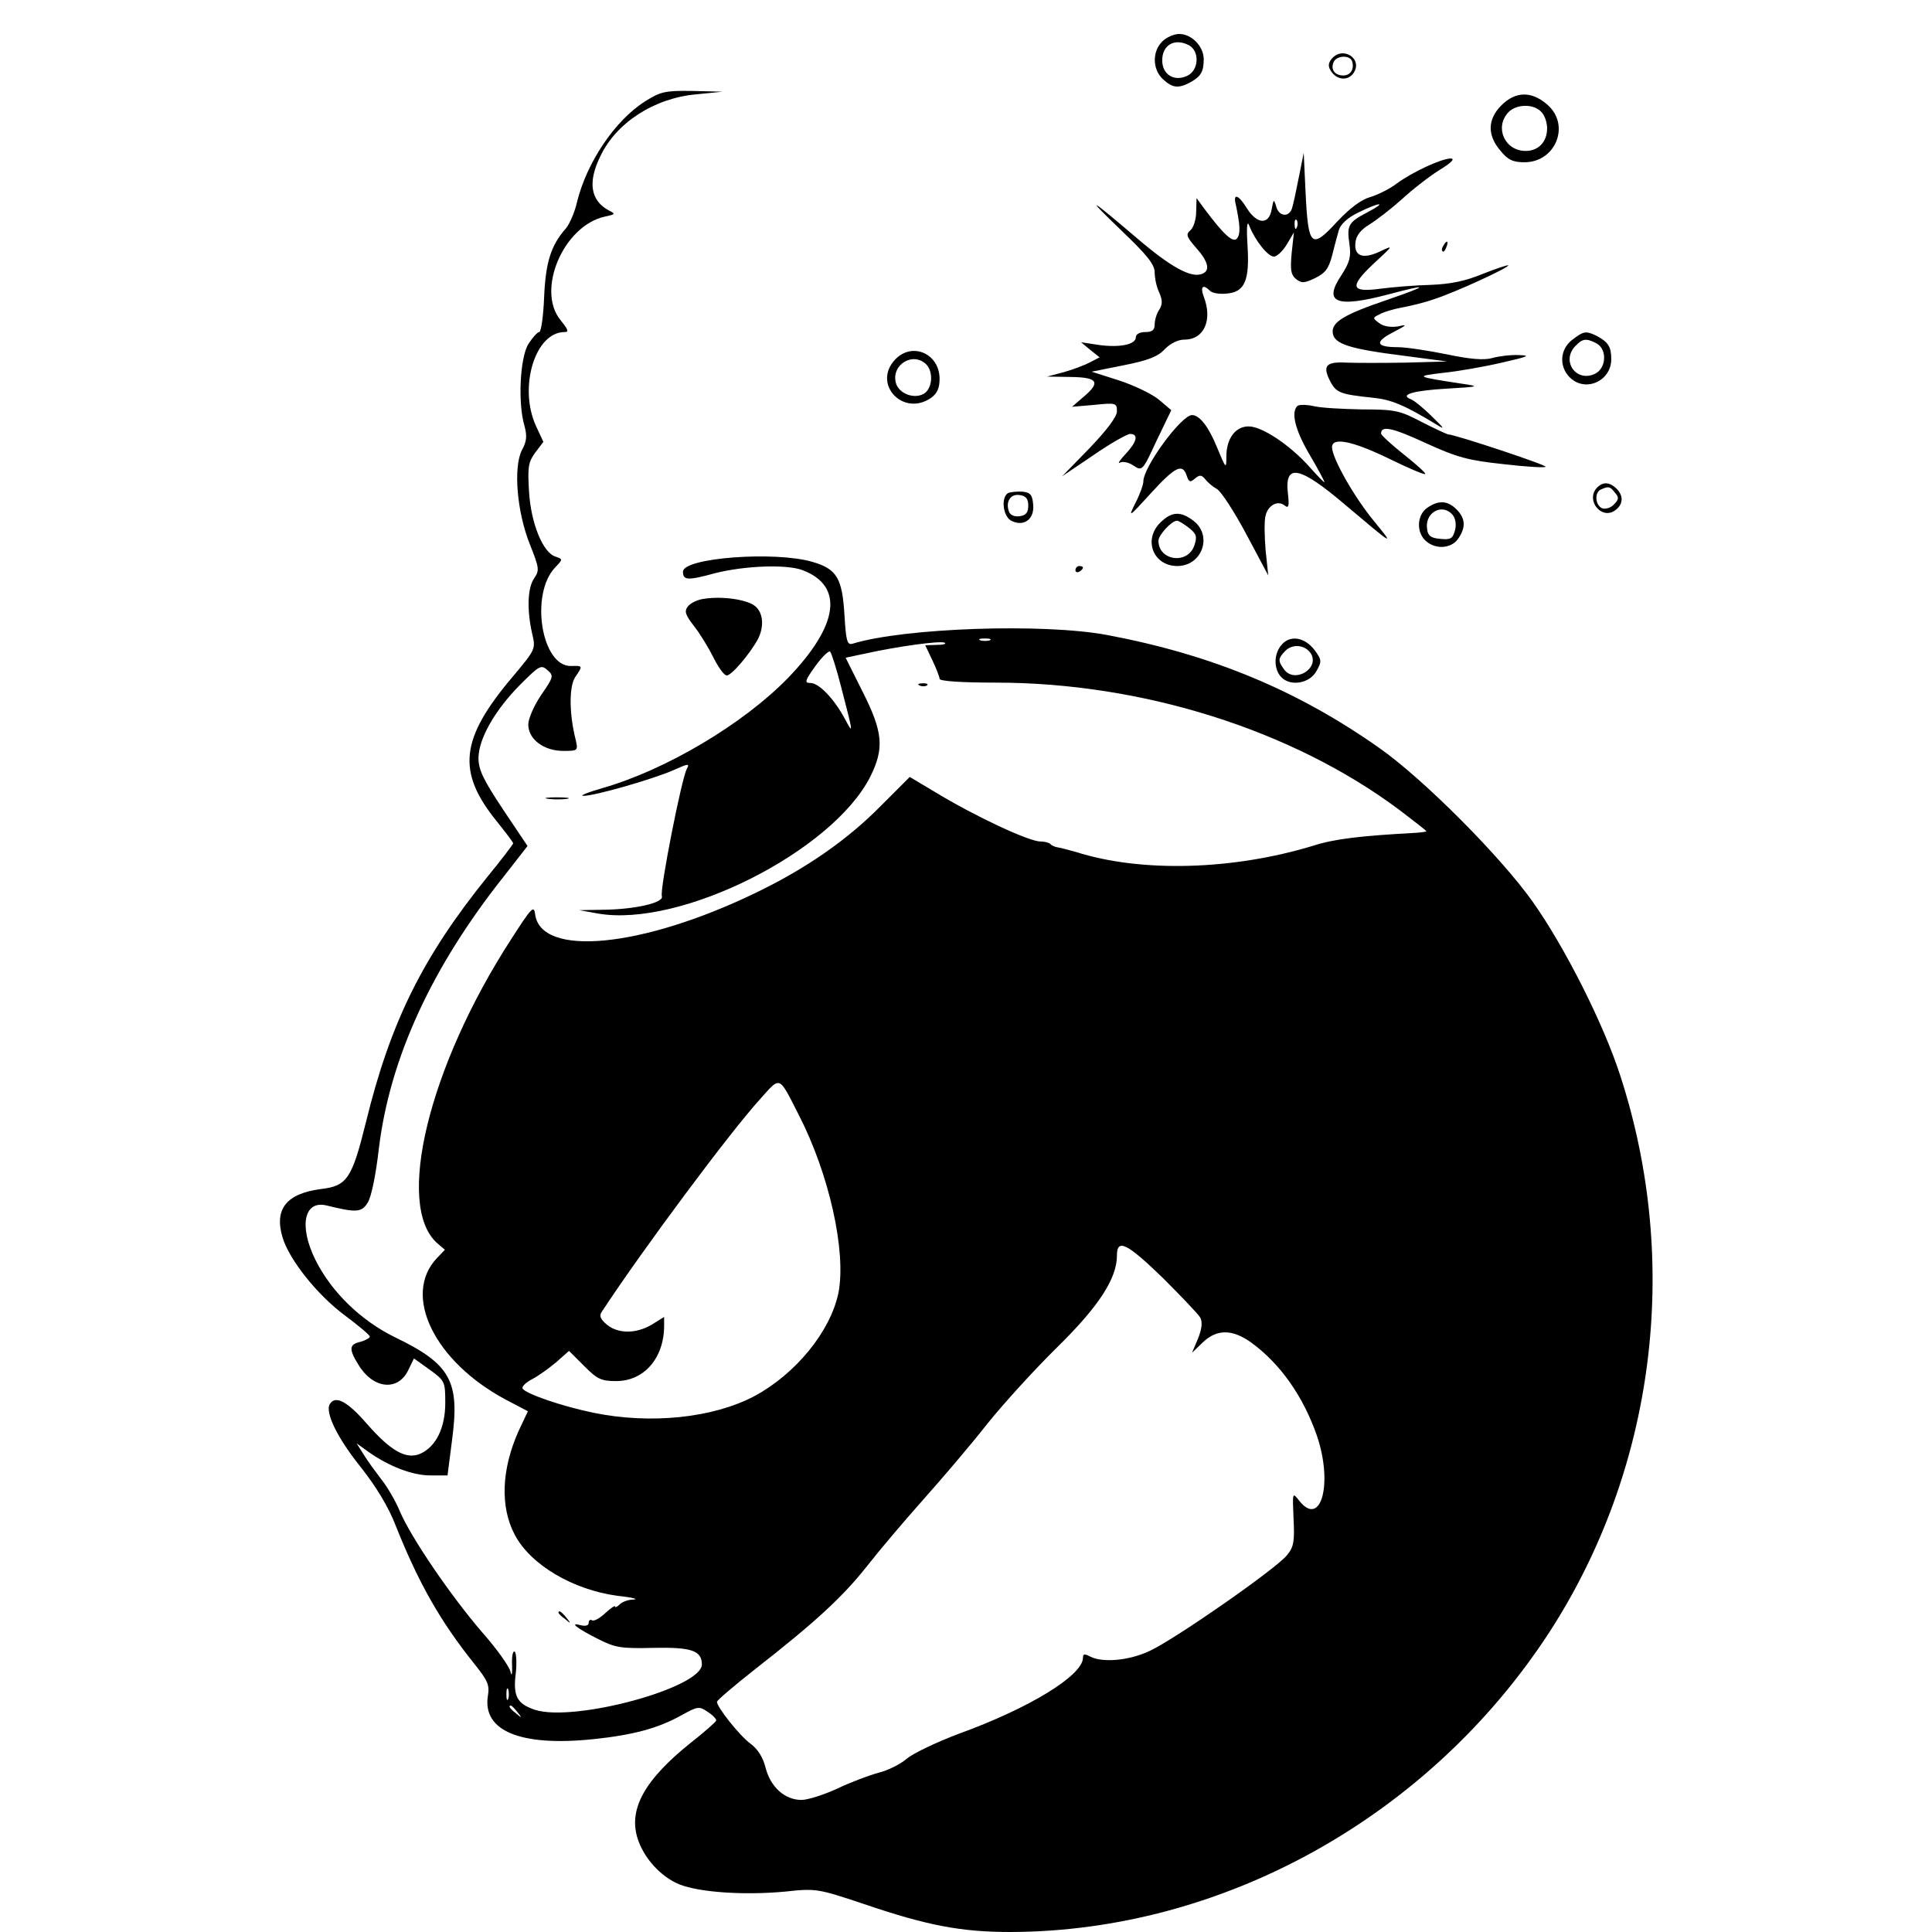 <?xml version="1.0" standalone="no"?>
<!DOCTYPE svg PUBLIC "-//W3C//DTD SVG 20010904//EN"
 "http://www.w3.org/TR/2001/REC-SVG-20010904/DTD/svg10.dtd">
<svg version="1.0" xmlns="http://www.w3.org/2000/svg"
 width="512pt" height="512pt" viewBox="0 0 512 512"
 preserveAspectRatio="xMidYMid meet">
<g transform="translate(0,512) scale(0.1,-0.1)"
fill="#000000" stroke="none">
<path d="M3080 5010 c-27 -27 -26 -74 2 -100 25 -23 40 -25 71 -9 29 16 37 28
37 62 0 34 -32 67 -65 67 -14 0 -34 -9 -45 -20z m71 -10 c29 -16 26 -67 -5
-81 -34 -16 -66 3 -66 41 0 41 33 60 71 40z"/>
<path d="M3529 4964 c-9 -11 -10 -20 -2 -32 15 -24 44 -27 59 -7 28 38 -27 75
-57 39z m54 -6 c7 -21 -4 -38 -23 -38 -23 0 -34 16 -26 35 7 18 43 20 49 3z"/>
<path d="M1709 4851 c-79 -50 -154 -161 -180 -267 -6 -27 -20 -58 -29 -69 -40
-45 -54 -90 -58 -182 -2 -51 -8 -93 -13 -93 -5 0 -18 -15 -29 -32 -22 -37 -28
-156 -10 -217 7 -26 6 -41 -7 -64 -23 -46 -13 -164 21 -249 25 -63 26 -69 12
-90 -18 -25 -20 -83 -6 -146 10 -42 10 -42 -51 -115 -140 -165 -149 -252 -43
-383 24 -30 44 -56 44 -59 0 -2 -30 -42 -67 -87 -173 -214 -258 -386 -323
-651 -37 -150 -50 -170 -119 -178 -92 -12 -125 -53 -102 -129 18 -59 92 -152
165 -206 36 -27 66 -52 66 -56 0 -4 -11 -10 -25 -14 -30 -7 -31 -19 -5 -61 38
-63 103 -71 131 -16 l16 33 42 -30 c40 -29 41 -32 41 -88 0 -65 -24 -115 -65
-134 -37 -17 -78 5 -142 78 -53 61 -84 77 -99 53 -13 -22 20 -90 82 -167 41
-52 74 -106 93 -156 61 -153 119 -254 207 -364 36 -45 42 -57 37 -86 -15 -93
86 -135 279 -115 106 11 173 29 235 64 42 23 46 24 69 8 14 -9 23 -19 22 -23
-2 -4 -32 -31 -68 -59 -121 -97 -164 -174 -141 -251 16 -53 62 -104 112 -124
53 -21 171 -29 279 -19 83 9 87 8 210 -33 167 -57 258 -74 387 -74 563 1 1110
305 1428 793 280 431 351 978 189 1476 -44 137 -147 341 -232 461 -85 120
-290 326 -407 408 -217 153 -444 247 -720 299 -169 32 -540 19 -676 -23 -14
-4 -17 8 -21 75 -6 99 -20 123 -85 142 -99 29 -343 11 -343 -26 0 -23 12 -24
85 -4 79 20 190 24 232 8 110 -42 96 -146 -39 -286 -119 -122 -324 -244 -493
-292 -38 -11 -60 -20 -49 -20 27 -1 185 44 241 69 38 17 41 17 33 2 -14 -26
-72 -321 -66 -337 6 -17 -69 -35 -157 -36 l-62 -1 50 -9 c218 -38 620 164 721
362 38 76 34 119 -20 226 l-45 90 52 11 c86 19 196 34 210 29 6 -3 -2 -6 -20
-6 l-31 -1 19 -40 c10 -21 19 -44 19 -49 0 -6 56 -10 148 -10 389 0 786 -125
1070 -337 39 -30 72 -55 72 -57 0 -1 -12 -3 -27 -4 -147 -8 -216 -16 -272 -34
-213 -65 -456 -72 -629 -17 -18 5 -40 11 -47 12 -8 1 -18 5 -21 9 -4 4 -16 7
-27 7 -30 0 -172 66 -279 131 l-67 40 -78 -78 c-88 -89 -196 -164 -328 -228
-303 -147 -573 -173 -587 -57 -3 24 -10 16 -64 -68 -218 -337 -307 -704 -196
-804 l21 -18 -21 -22 c-93 -98 -7 -274 182 -375 l59 -31 -25 -53 c-45 -101
-49 -200 -10 -274 42 -80 154 -146 272 -162 38 -4 58 -9 43 -10 -14 0 -30 -6
-37 -13 -7 -7 -12 -9 -12 -5 0 3 -12 -5 -26 -18 -15 -14 -30 -22 -35 -19 -5 3
-9 0 -9 -7 0 -7 -8 -9 -21 -6 -32 9 -11 -8 47 -37 45 -23 62 -25 146 -23 100
2 128 -7 128 -44 0 -62 -339 -154 -443 -120 -47 16 -58 36 -50 98 3 28 1 53
-3 56 -5 3 -8 -13 -7 -36 1 -23 -1 -31 -4 -18 -2 13 -36 61 -75 105 -82 95
-188 250 -218 320 -11 27 -33 65 -49 85 -15 20 -37 49 -47 66 l-19 30 32 -23
c54 -38 116 -62 163 -62 l46 0 12 94 c21 156 -4 201 -151 272 -90 44 -168 119
-211 205 -45 91 -30 160 31 144 77 -19 91 -18 107 7 10 15 22 74 30 144 29
240 141 483 334 725 l60 77 -65 97 c-53 80 -65 105 -65 137 1 51 43 125 110
193 52 52 56 54 73 39 17 -15 16 -18 -17 -66 -19 -28 -34 -63 -34 -78 0 -39
41 -70 93 -70 38 0 39 1 33 28 -18 70 -18 142 -2 167 21 31 21 31 -11 30 -78
-1 -109 190 -42 261 21 22 21 22 1 29 -33 10 -65 88 -70 172 -4 65 -2 78 16
103 l22 29 -20 43 c-46 102 -2 248 76 248 12 0 10 6 -10 31 -66 79 7 251 117
275 28 6 29 7 11 16 -49 26 -57 75 -23 144 42 89 143 154 254 164 l70 7 -81 2
c-72 1 -84 -2 -125 -28z m914 -1428 c-7 -2 -19 -2 -25 0 -7 3 -2 5 12 5 14 0
19 -2 13 -5z m-394 -123 c33 -127 33 -128 10 -85 -29 54 -69 95 -91 95 -17 0
-15 6 13 45 18 25 36 42 39 38 4 -5 17 -46 29 -93z m-113 -1133 c82 -159 127
-364 106 -473 -21 -102 -113 -215 -223 -274 -110 -58 -275 -75 -426 -44 -83
17 -179 50 -188 64 -3 5 8 16 25 25 16 8 45 29 64 45 l34 30 40 -40 c35 -35
45 -40 85 -40 74 0 127 61 127 147 l0 23 -32 -20 c-42 -25 -89 -25 -119 -1
-18 15 -22 24 -14 35 107 163 339 475 420 564 54 60 48 63 101 -41z m966 -434
c49 -49 94 -96 99 -105 6 -12 4 -30 -6 -55 l-16 -38 29 28 c37 35 78 35 128
-1 77 -56 138 -143 174 -247 43 -126 11 -245 -47 -172 -18 23 -18 23 -15 -47
3 -60 1 -75 -17 -97 -27 -35 -297 -223 -364 -254 -55 -26 -125 -32 -158 -15
-15 8 -19 7 -19 -3 0 -47 -142 -134 -330 -202 -58 -22 -119 -51 -136 -65 -17
-15 -51 -32 -76 -38 -25 -7 -74 -25 -109 -42 -35 -16 -78 -30 -95 -30 -44 0
-82 34 -95 85 -7 28 -21 50 -40 64 -29 21 -89 97 -89 111 0 4 46 43 103 88
160 125 231 191 295 272 32 41 99 120 148 175 49 55 126 145 169 200 44 55
128 147 187 205 110 108 158 182 158 243 0 46 27 32 122 -60z m-1735 -1115
c-3 -7 -5 -2 -5 12 0 14 2 19 5 13 2 -7 2 -19 0 -25z m24 -35 c13 -16 12 -17
-3 -4 -17 13 -22 21 -14 21 2 0 10 -8 17 -17z"/>
<path d="M3979 4841 c-37 -37 -38 -79 -3 -120 20 -25 34 -31 64 -31 84 0 123
101 59 154 -41 35 -83 34 -120 -3z m105 -17 c9 -8 16 -28 16 -44 0 -36 -23
-60 -57 -60 -55 0 -83 62 -46 102 20 22 66 24 87 2z"/>
<path d="M3442 4650 c-7 -36 -15 -73 -18 -82 -8 -25 -35 -22 -42 5 -6 20 -7
20 -12 -8 -7 -41 -38 -40 -65 2 -23 38 -38 42 -30 11 11 -53 13 -76 4 -89 -10
-15 -36 9 -86 76 l-22 30 -1 -36 c0 -20 -7 -42 -15 -49 -13 -11 -11 -17 15
-47 33 -37 38 -61 15 -69 -29 -11 -82 18 -171 94 -129 110 -142 117 -41 20 67
-64 87 -89 87 -110 0 -15 5 -39 12 -53 9 -21 9 -31 0 -46 -7 -10 -12 -28 -12
-39 0 -15 -7 -20 -25 -20 -15 0 -25 -6 -25 -14 0 -19 -43 -28 -99 -20 l-46 7
24 -20 25 -20 -25 -13 c-13 -7 -44 -19 -69 -26 l-45 -12 63 -1 c72 -1 80 -14
32 -54 l-29 -25 59 5 c57 6 60 5 60 -17 0 -14 -26 -49 -72 -97 l-73 -75 83 56
c45 31 89 56 97 56 23 0 18 -21 -12 -53 -16 -17 -22 -27 -15 -23 7 4 23 1 36
-8 23 -15 24 -14 61 66 l39 81 -33 28 c-18 15 -66 38 -106 51 l-72 23 85 17
c65 13 91 23 109 43 15 15 35 25 52 25 52 0 75 52 51 114 -10 27 -2 34 17 15
6 -6 26 -9 44 -7 48 4 61 35 55 128 -3 51 -1 68 5 51 15 -38 49 -81 65 -81 8
0 23 14 34 32 l19 32 -6 -55 c-4 -44 -2 -57 11 -68 15 -12 22 -12 51 2 27 13
36 25 45 59 6 24 14 54 18 68 5 16 23 33 52 47 57 28 78 29 25 1 -52 -27 -56
-35 -49 -84 5 -34 1 -49 -21 -83 -49 -73 -15 -88 125 -51 109 29 108 24 -2
-14 -118 -40 -150 -60 -146 -89 4 -29 46 -42 190 -60 l113 -15 -110 -3 c-60
-1 -131 -1 -156 0 -55 3 -65 -8 -44 -49 16 -31 27 -35 113 -44 49 -5 83 -19
167 -70 26 -16 24 -13 -11 21 -22 22 -47 42 -55 45 -32 12 8 23 94 28 88 5 90
6 42 13 -125 19 -126 20 -50 29 39 4 108 16 155 27 70 16 78 19 45 20 -22 1
-54 -3 -71 -8 -22 -6 -58 -3 -120 10 -49 10 -108 19 -131 19 -57 0 -61 14 -10
40 36 19 38 21 12 15 -19 -3 -38 0 -49 8 -19 14 -19 15 0 24 10 6 37 14 59 18
22 4 60 13 85 22 54 17 202 85 197 90 -2 1 -33 -9 -68 -23 -46 -19 -85 -27
-139 -29 -41 -1 -100 -6 -131 -10 -80 -11 -84 5 -18 67 52 48 53 49 17 32 -46
-22 -70 -13 -66 23 2 19 14 34 37 48 18 11 57 41 85 66 28 26 73 61 100 78 33
20 43 31 30 31 -26 -1 -101 -36 -142 -66 -18 -14 -50 -30 -70 -36 -25 -7 -54
-29 -89 -66 -68 -74 -76 -66 -83 76 l-5 107 -13 -65z m-5 -132 c-3 -8 -6 -5
-6 6 -1 11 2 17 5 13 3 -3 4 -12 1 -19z"/>
<path d="M3825 4469 c-4 -6 -5 -12 -2 -15 2 -3 7 2 10 11 7 17 1 20 -8 4z"/>
<path d="M4166 4219 c-32 -25 -35 -70 -6 -99 41 -41 110 -10 110 48 0 33 -8
45 -37 61 -30 15 -36 14 -67 -10z m65 -9 c29 -16 26 -67 -5 -81 -50 -23 -90
36 -50 75 18 19 28 20 55 6z"/>
<path d="M2372 4167 c-61 -65 22 -153 96 -101 15 11 22 25 22 50 0 67 -73 99
-118 51z m83 -13 c19 -20 16 -63 -6 -77 -26 -16 -68 0 -75 29 -12 48 46 83 81
48z"/>
<path d="M3438 4044 c-17 -17 -6 -63 32 -128 22 -37 40 -71 40 -74 0 -2 -18
16 -40 41 -51 57 -125 107 -161 107 -35 0 -59 -32 -59 -80 0 -34 -1 -33 -25
25 -22 54 -46 85 -66 85 -28 0 -129 -137 -129 -176 0 -8 -9 -34 -21 -57 -20
-40 -18 -39 41 26 65 71 84 80 95 46 6 -17 9 -18 22 -7 12 10 17 10 27 -2 6
-8 20 -20 31 -26 11 -6 46 -60 78 -120 l58 -109 -7 67 c-3 37 -4 78 0 92 7 28
33 41 51 26 10 -8 12 -1 8 33 -9 80 31 72 151 -30 129 -109 134 -113 78 -45
-53 64 -112 168 -112 197 0 27 53 17 150 -30 51 -25 95 -44 97 -41 2 2 -23 25
-56 51 -34 27 -61 52 -61 56 0 22 29 16 118 -25 85 -39 114 -46 206 -56 59 -7
110 -10 112 -7 5 4 -238 85 -259 86 -4 1 -35 15 -70 33 -57 30 -70 33 -157 33
-52 1 -111 4 -130 9 -19 4 -38 4 -42 0z"/>
<path d="M4230 3825 c-26 -32 13 -81 48 -59 23 15 26 38 7 58 -20 20 -39 20
-55 1z m50 -11 c11 -12 10 -18 -3 -31 -8 -9 -23 -13 -31 -10 -19 8 -21 43 -3
50 20 9 24 8 37 -9z"/>
<path d="M2673 3814 c-21 -9 -16 -62 7 -74 33 -17 62 4 58 43 -2 26 -8 32 -28
34 -14 1 -31 -1 -37 -3z m52 -34 c0 -18 -6 -26 -23 -28 -13 -2 -25 3 -28 12
-10 26 4 48 28 44 17 -2 23 -10 23 -28z"/>
<path d="M3782 3774 c-27 -19 -29 -64 -4 -87 26 -24 68 -21 86 5 21 30 20 54
-4 78 -24 24 -48 25 -78 4z m68 -19 c7 -9 10 -25 6 -40 -6 -22 -11 -26 -39
-23 -25 2 -33 8 -35 26 -7 44 41 70 68 37z"/>
<path d="M3075 3735 c-46 -45 -19 -115 45 -115 65 0 94 79 44 119 -35 27 -59
26 -89 -4z m76 -14 c20 -16 22 -23 14 -47 -18 -51 -95 -40 -95 13 0 15 35 53
49 53 5 0 19 -9 32 -19z"/>
<path d="M2850 3609 c0 -5 5 -7 10 -4 6 3 10 8 10 11 0 2 -4 4 -10 4 -5 0 -10
-5 -10 -11z"/>
<path d="M1865 3533 c-16 -2 -35 -11 -42 -20 -10 -13 -7 -22 16 -52 16 -20 39
-58 52 -84 13 -26 28 -47 35 -47 13 0 62 58 83 97 16 32 14 68 -7 86 -20 18
-88 28 -137 20z"/>
<path d="M3397 3412 c-22 -24 -22 -66 -1 -87 25 -25 75 -16 93 17 14 25 14 29
-5 55 -26 34 -64 41 -87 15z m77 -24 c24 -40 -44 -80 -71 -42 -17 23 -16 29 3
49 20 20 53 16 68 -7z"/>
<path d="M2438 3303 c7 -3 16 -2 19 1 4 3 -2 6 -13 5 -11 0 -14 -3 -6 -6z"/>
<path d="M1453 3003 c15 -2 37 -2 50 0 12 2 0 4 -28 4 -27 0 -38 -2 -22 -4z"/>
<path d="M1480 846 c0 -2 8 -10 18 -17 15 -13 16 -12 3 4 -13 16 -21 21 -21
13z"/>
</g>
</svg>
